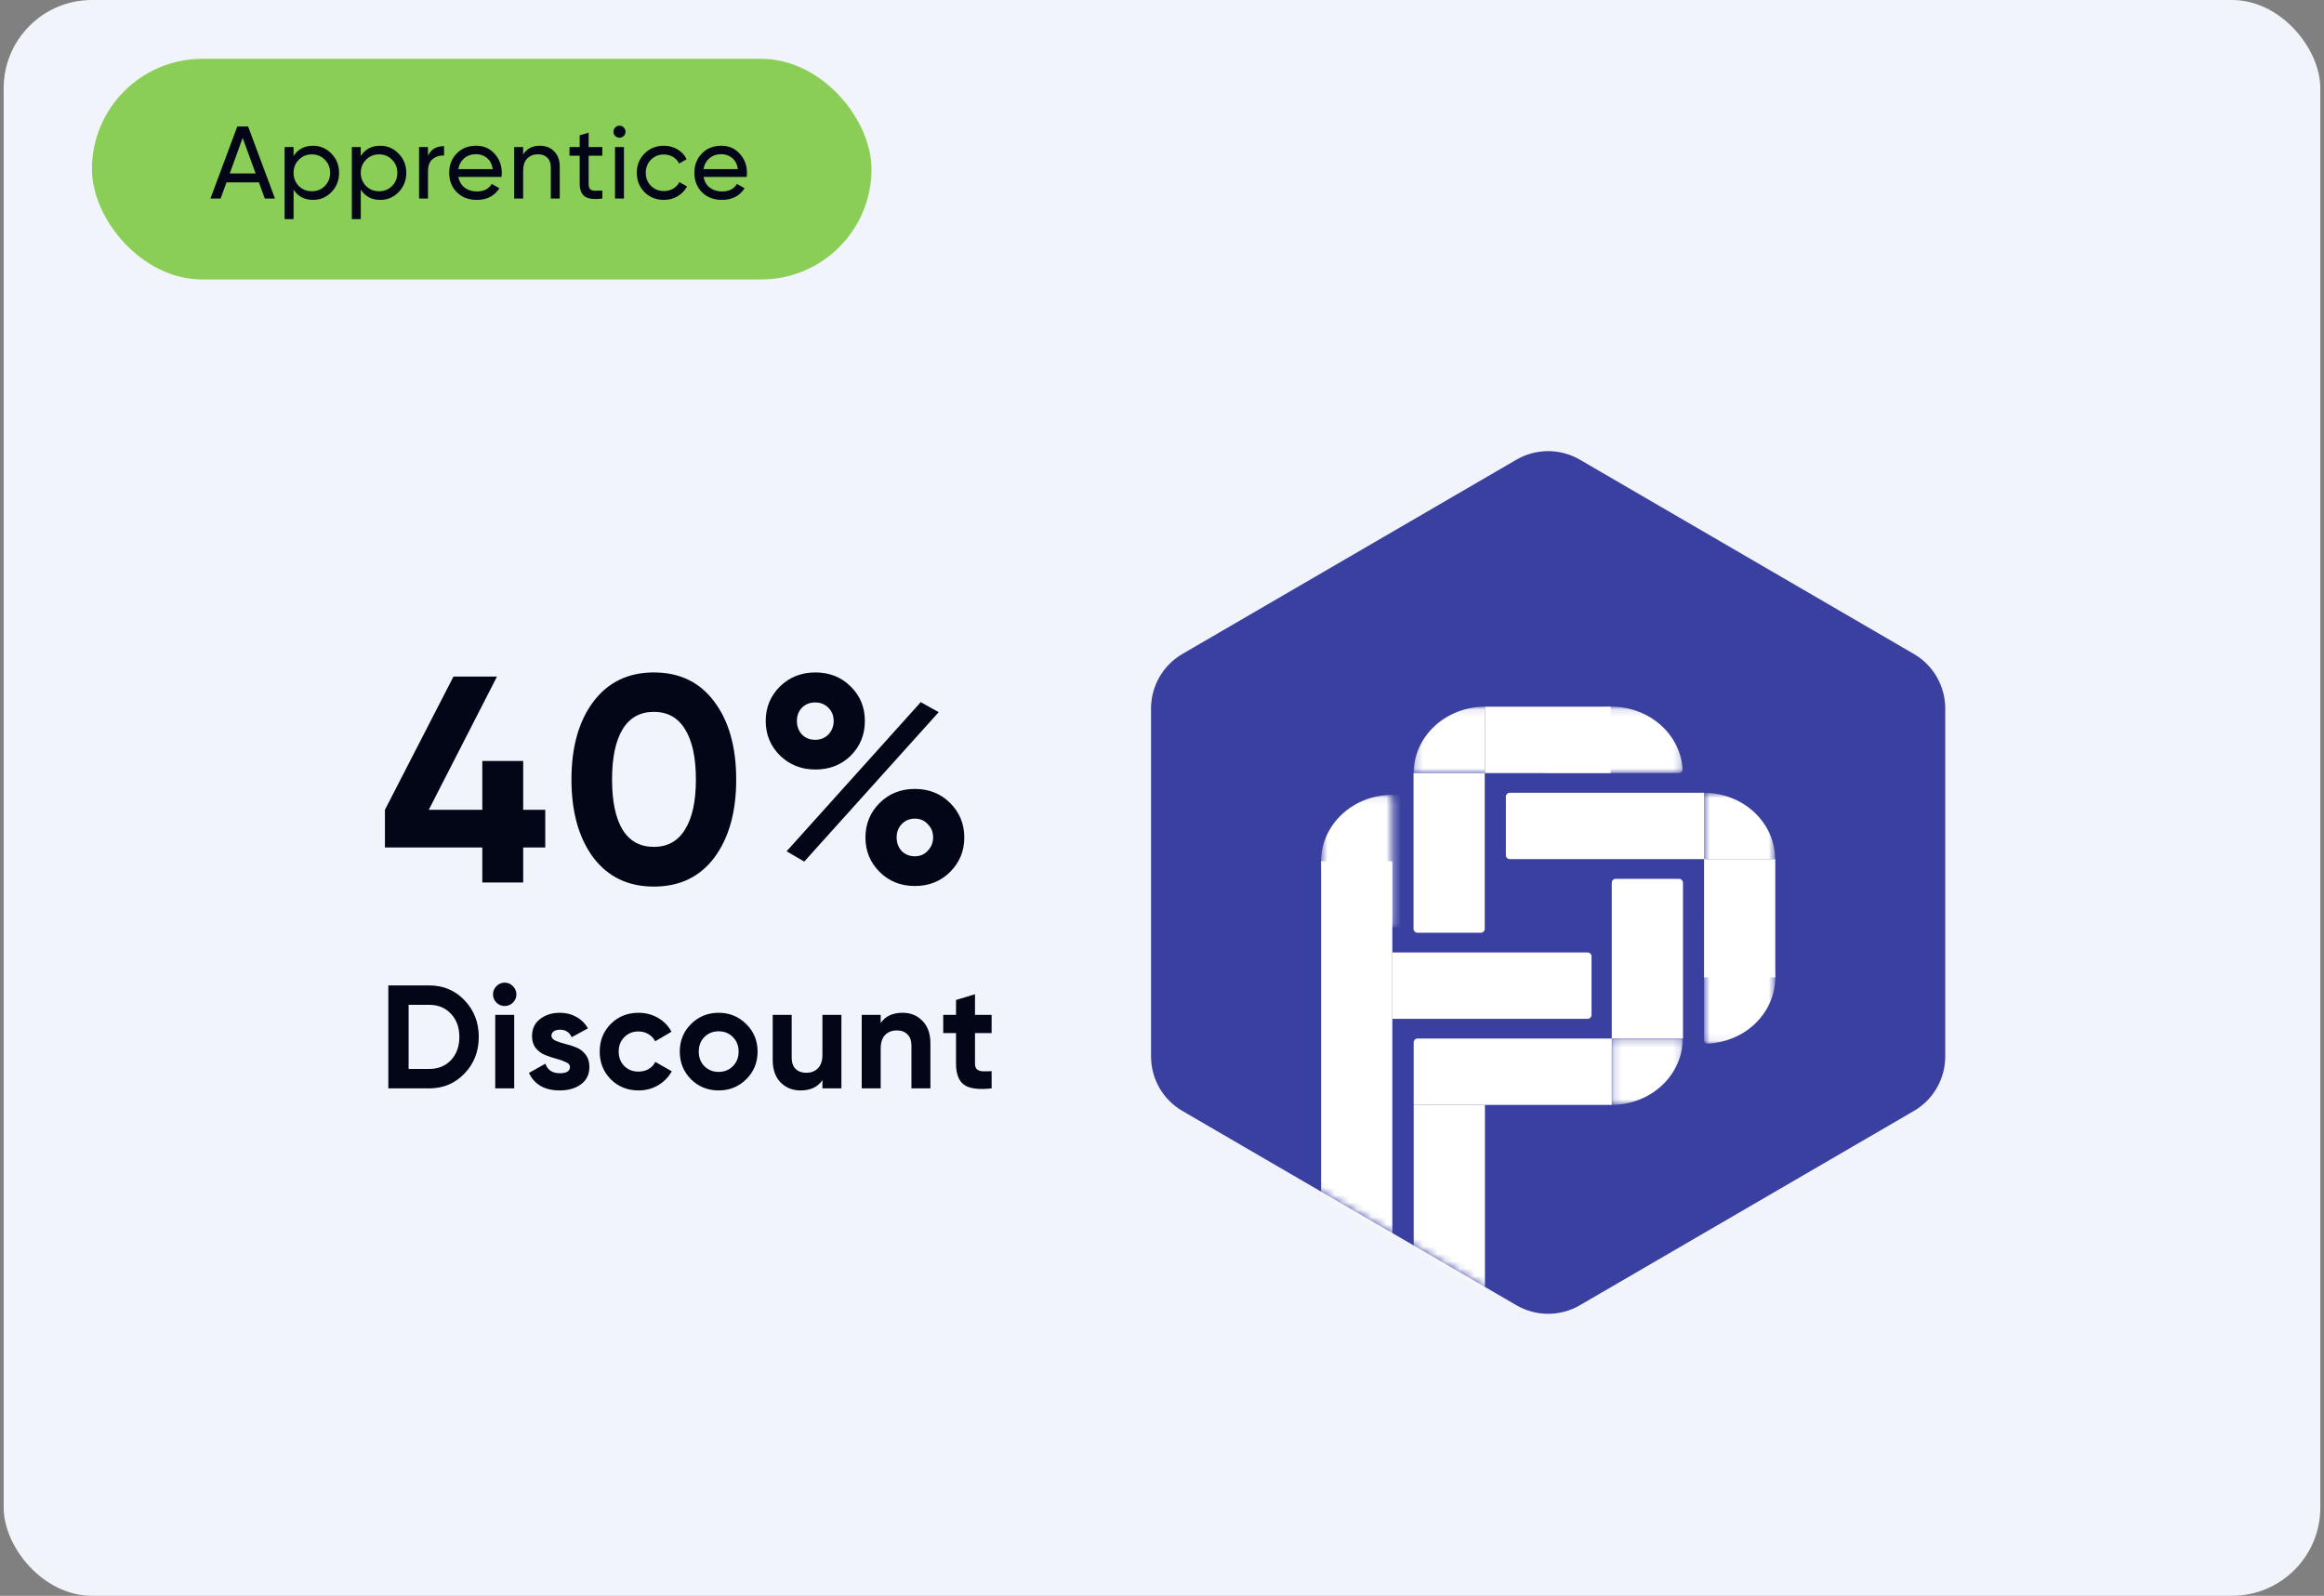 <svg width="316" height="217" viewBox="0 0 316 217" fill="none" xmlns="http://www.w3.org/2000/svg">
<rect x="0" y="0" width="316" height="217" fill="#808080" stroke="none"/>
<rect x="0.5" width="315" height="217" rx="12" fill="#F2F4FC"/>
<path d="M74.14 110.12V115.24H71.14V120H65.58V115.24H52.34V110.12L61.66 92H67.58L58.3 110.12H65.58V103.48H71.14V110.12H74.14ZM88.903 120.56C85.41 120.56 82.663 119.24 80.663 116.6C78.69 113.933 77.703 110.4 77.703 106C77.703 101.6 78.69 98.08 80.663 95.44C82.663 92.773 85.41 91.44 88.903 91.44C92.423 91.44 95.17 92.773 97.143 95.44C99.117 98.08 100.103 101.6 100.103 106C100.103 110.4 99.117 113.933 97.143 116.6C95.17 119.24 92.423 120.56 88.903 120.56ZM84.663 112.84C85.623 114.387 87.037 115.16 88.903 115.16C90.77 115.16 92.183 114.373 93.143 112.8C94.13 111.227 94.623 108.96 94.623 106C94.623 103.013 94.13 100.733 93.143 99.16C92.183 97.587 90.77 96.8 88.903 96.8C87.037 96.8 85.623 97.587 84.663 99.16C83.703 100.733 83.223 103.013 83.223 106C83.223 108.987 83.703 111.267 84.663 112.84ZM115.677 102.76C114.397 104.013 112.797 104.64 110.877 104.64C108.957 104.64 107.344 104 106.037 102.72C104.757 101.44 104.117 99.88 104.117 98.04C104.117 96.2 104.757 94.64 106.037 93.36C107.344 92.08 108.957 91.44 110.877 91.44C112.797 91.44 114.397 92.08 115.677 93.36C116.957 94.613 117.597 96.173 117.597 98.04C117.597 99.907 116.957 101.48 115.677 102.76ZM106.957 115.76L125.197 95.48L127.637 96.84L109.357 117.16L106.957 115.76ZM109.037 99.88C109.517 100.36 110.117 100.6 110.837 100.6C111.557 100.6 112.157 100.36 112.637 99.88C113.117 99.373 113.357 98.76 113.357 98.04C113.357 97.32 113.117 96.72 112.637 96.24C112.157 95.76 111.557 95.52 110.837 95.52C110.117 95.52 109.517 95.76 109.037 96.24C108.584 96.72 108.357 97.32 108.357 98.04C108.357 98.76 108.584 99.373 109.037 99.88ZM129.197 118.56C127.917 119.84 126.317 120.48 124.397 120.48C122.477 120.48 120.877 119.84 119.597 118.56C118.317 117.28 117.677 115.72 117.677 113.88C117.677 112.04 118.317 110.48 119.597 109.2C120.877 107.92 122.477 107.28 124.397 107.28C126.317 107.28 127.917 107.92 129.197 109.2C130.477 110.48 131.117 112.04 131.117 113.88C131.117 115.72 130.477 117.28 129.197 118.56ZM122.597 115.72C123.077 116.2 123.677 116.44 124.397 116.44C125.117 116.44 125.704 116.187 126.157 115.68C126.637 115.173 126.877 114.573 126.877 113.88C126.877 113.16 126.637 112.56 126.157 112.08C125.704 111.573 125.117 111.32 124.397 111.32C123.677 111.32 123.077 111.573 122.597 112.08C122.144 112.56 121.917 113.16 121.917 113.88C121.917 114.6 122.144 115.213 122.597 115.72ZM58.36 134C60.28 134 61.88 134.673 63.16 136.02C64.453 137.367 65.1 139.027 65.1 141C65.1 142.973 64.453 144.633 63.16 145.98C61.88 147.327 60.28 148 58.36 148H52.8V134H58.36ZM58.36 145.36C59.573 145.36 60.56 144.96 61.32 144.16C62.08 143.347 62.46 142.293 62.46 141C62.46 139.707 62.08 138.66 61.32 137.86C60.56 137.047 59.573 136.64 58.36 136.64H55.56V145.36H58.36ZM68.618 136.8C68.191 136.8 67.818 136.647 67.498 136.34C67.191 136.02 67.038 135.647 67.038 135.22C67.038 134.793 67.191 134.42 67.498 134.1C67.818 133.78 68.191 133.62 68.618 133.62C69.058 133.62 69.431 133.78 69.738 134.1C70.058 134.42 70.218 134.793 70.218 135.22C70.218 135.647 70.058 136.02 69.738 136.34C69.431 136.647 69.058 136.8 68.618 136.8ZM67.338 148V138H69.918V148H67.338ZM74.981 140.84C74.981 141.107 75.154 141.327 75.501 141.5C75.861 141.66 76.294 141.807 76.801 141.94C77.308 142.06 77.814 142.22 78.321 142.42C78.828 142.607 79.254 142.927 79.601 143.38C79.961 143.833 80.141 144.4 80.141 145.08C80.141 146.107 79.754 146.9 78.981 147.46C78.221 148.007 77.268 148.28 76.121 148.28C74.068 148.28 72.668 147.487 71.921 145.9L74.161 144.64C74.454 145.507 75.108 145.94 76.121 145.94C77.041 145.94 77.501 145.653 77.501 145.08C77.501 144.813 77.321 144.6 76.961 144.44C76.614 144.267 76.188 144.113 75.681 143.98C75.174 143.847 74.668 143.68 74.161 143.48C73.654 143.28 73.221 142.967 72.861 142.54C72.514 142.1 72.341 141.553 72.341 140.9C72.341 139.913 72.701 139.14 73.421 138.58C74.154 138.007 75.061 137.72 76.141 137.72C76.954 137.72 77.694 137.907 78.361 138.28C79.028 138.64 79.554 139.16 79.941 139.84L77.741 141.04C77.421 140.36 76.888 140.02 76.141 140.02C75.808 140.02 75.528 140.093 75.301 140.24C75.088 140.387 74.981 140.587 74.981 140.84ZM86.824 148.28C85.317 148.28 84.057 147.773 83.044 146.76C82.044 145.747 81.544 144.493 81.544 143C81.544 141.507 82.044 140.253 83.044 139.24C84.057 138.227 85.317 137.72 86.824 137.72C87.797 137.72 88.684 137.953 89.484 138.42C90.284 138.887 90.89 139.513 91.304 140.3L89.084 141.6C88.884 141.187 88.577 140.86 88.164 140.62C87.764 140.38 87.31 140.26 86.804 140.26C86.03 140.26 85.39 140.52 84.884 141.04C84.377 141.547 84.124 142.2 84.124 143C84.124 143.787 84.377 144.44 84.884 144.96C85.39 145.467 86.03 145.72 86.804 145.72C87.324 145.72 87.784 145.607 88.184 145.38C88.597 145.14 88.904 144.813 89.104 144.4L91.344 145.68C90.904 146.467 90.284 147.1 89.484 147.58C88.684 148.047 87.797 148.28 86.824 148.28ZM101.472 146.76C100.445 147.773 99.192 148.28 97.712 148.28C96.232 148.28 94.978 147.773 93.952 146.76C92.939 145.733 92.432 144.48 92.432 143C92.432 141.52 92.939 140.273 93.952 139.26C94.978 138.233 96.232 137.72 97.712 137.72C99.192 137.72 100.445 138.233 101.472 139.26C102.499 140.273 103.012 141.52 103.012 143C103.012 144.48 102.499 145.733 101.472 146.76ZM95.772 144.98C96.292 145.5 96.939 145.76 97.712 145.76C98.485 145.76 99.132 145.5 99.652 144.98C100.172 144.46 100.432 143.8 100.432 143C100.432 142.2 100.172 141.54 99.652 141.02C99.132 140.5 98.485 140.24 97.712 140.24C96.939 140.24 96.292 140.5 95.772 141.02C95.265 141.54 95.012 142.2 95.012 143C95.012 143.8 95.265 144.46 95.772 144.98ZM111.827 138H114.407V148H111.827V146.88C111.2 147.813 110.207 148.28 108.847 148.28C107.754 148.28 106.847 147.913 106.127 147.18C105.42 146.447 105.067 145.433 105.067 144.14V138H107.647V143.82C107.647 144.487 107.827 145 108.187 145.36C108.547 145.707 109.027 145.88 109.627 145.88C110.294 145.88 110.827 145.673 111.227 145.26C111.627 144.847 111.827 144.227 111.827 143.4V138ZM122.73 137.72C123.823 137.72 124.723 138.087 125.43 138.82C126.15 139.553 126.51 140.567 126.51 141.86V148H123.93V142.18C123.93 141.513 123.75 141.007 123.39 140.66C123.03 140.3 122.55 140.12 121.95 140.12C121.283 140.12 120.75 140.327 120.35 140.74C119.95 141.153 119.75 141.773 119.75 142.6V148H117.17V138H119.75V139.12C120.377 138.187 121.37 137.72 122.73 137.72ZM134.833 140.48H132.573V144.64C132.573 144.987 132.659 145.24 132.833 145.4C133.006 145.56 133.259 145.653 133.593 145.68C133.926 145.693 134.339 145.687 134.833 145.66V148C133.059 148.2 131.806 148.033 131.073 147.5C130.353 146.967 129.993 146.013 129.993 144.64V140.48H128.253V138H129.993V135.98L132.573 135.2V138H134.833V140.48Z" fill="#020617"/>
<path d="M206.193 62.508C208.858 60.958 212.15 60.958 214.815 62.508L260.237 88.93C262.876 90.466 264.499 93.288 264.499 96.341V143.659C264.499 146.712 262.876 149.534 260.237 151.069L214.815 177.492C212.15 179.042 208.858 179.042 206.193 177.492L160.771 151.069C158.132 149.534 156.509 146.712 156.509 143.659V96.341C156.509 93.288 158.132 90.466 160.771 88.93L206.193 62.508Z" fill="#3940A0"/>
<mask id="mask0_1_29422" style="mask-type:alpha" maskUnits="userSpaceOnUse" x="156" y="61" width="109" height="118">
<path d="M206.184 62.508C208.849 60.958 212.141 60.958 214.806 62.508L260.228 88.93C262.867 90.466 264.49 93.288 264.49 96.341V143.659C264.49 146.712 262.867 149.534 260.228 151.069L214.806 177.492C212.141 179.042 208.849 179.042 206.184 177.492L160.762 151.069C158.124 149.534 156.5 146.712 156.5 143.659V96.341C156.5 93.288 158.124 90.466 160.762 88.93L206.184 62.508Z" fill="#C4C4C4"/>
</mask>
<g mask="url(#mask0_1_29422)">
<rect x="179.633" y="117.111" width="9.685" height="55.699" fill="white"/>
<mask id="mask1_1_29422" style="mask-type:alpha" maskUnits="userSpaceOnUse" x="192" y="96" width="20" height="10">
<rect x="211.593" y="96.099" width="9.025" height="19.37" transform="rotate(90 211.593 96.099)" fill="#CD6767"/>
</mask>
<g mask="url(#mask1_1_29422)">
<path d="M192.222 105.124C192.222 103.939 192.473 102.765 192.96 101.67C193.446 100.576 194.16 99.581 195.059 98.743C195.958 97.905 197.026 97.24 198.201 96.786C199.376 96.333 200.636 96.099 201.907 96.099L201.907 105.124L192.222 105.124Z" fill="white"/>
</g>
<mask id="mask2_1_29422" style="mask-type:alpha" maskUnits="userSpaceOnUse" x="209" y="96" width="20" height="10">
<rect x="228.807" y="96.099" width="9.025" height="19.37" rx="0.536" transform="rotate(90 228.807 96.099)" fill="#CD6767"/>
</mask>
<g mask="url(#mask2_1_29422)">
<path d="M209.973 105.124C209.677 105.124 209.435 104.884 209.454 104.588C209.594 102.39 210.593 100.308 212.274 98.743C214.09 97.05 216.554 96.099 219.122 96.099C221.691 96.099 224.154 97.05 225.971 98.743C227.651 100.308 228.65 102.39 228.79 104.588C228.809 104.884 228.568 105.124 228.272 105.124L219.122 105.124L209.973 105.124Z" fill="white"/>
</g>
<path d="M215.87 129.519C216.166 129.519 216.406 129.758 216.406 130.054L216.406 138.007C216.406 138.303 216.166 138.543 215.87 138.543L189.318 138.543L189.318 129.519L215.87 129.519Z" fill="white"/>
<path d="M228.84 141.223L219.155 141.223L219.155 120.043C219.155 119.747 219.394 119.507 219.69 119.507L228.304 119.507C228.6 119.507 228.84 119.747 228.84 120.043L228.84 141.223Z" fill="white"/>
<path d="M192.201 105.12L201.886 105.12L201.886 126.3C201.886 126.596 201.646 126.836 201.35 126.836L192.737 126.836C192.441 126.836 192.201 126.596 192.201 126.3L192.201 105.12Z" fill="white"/>
<path d="M231.693 107.804L231.693 116.828L205.292 116.828C204.996 116.828 204.756 116.588 204.756 116.293L204.756 108.34C204.756 108.044 204.996 107.804 205.292 107.804L231.693 107.804Z" fill="white"/>
<path d="M219.157 141.223L219.157 150.247L192.22 150.247L192.22 141.758C192.22 141.463 192.46 141.223 192.756 141.223L219.157 141.223Z" fill="white"/>
<rect x="219.005" y="96.099" width="9.025" height="17.1" transform="rotate(90 219.005 96.099)" fill="white"/>
<mask id="mask3_1_29422" style="mask-type:alpha" maskUnits="userSpaceOnUse" x="231" y="107" width="11" height="19">
<rect x="241.364" y="125.854" width="9.685" height="18.049" transform="rotate(-180 241.364 125.854)" fill="#CD6767"/>
</mask>
<g mask="url(#mask3_1_29422)">
<path d="M231.679 107.804C234.248 107.804 236.711 108.755 238.527 110.448C240.344 112.14 241.364 114.436 241.364 116.829L231.679 116.829L231.679 107.804Z" fill="white"/>
</g>
<mask id="mask4_1_29422" style="mask-type:alpha" maskUnits="userSpaceOnUse" x="231" y="123" width="11" height="19">
<rect x="241.39" y="141.929" width="9.685" height="18.049" rx="0.536" transform="rotate(-180 241.39 141.929)" fill="#CD6767"/>
</mask>
<g mask="url(#mask4_1_29422)">
<path d="M231.705 124.415C231.705 124.12 231.945 123.878 232.241 123.893C234.614 124.016 236.864 124.948 238.554 126.523C240.37 128.215 241.39 130.511 241.39 132.904C241.39 135.298 240.37 137.593 238.554 139.286C236.864 140.86 234.614 141.793 232.241 141.915C231.945 141.93 231.705 141.689 231.705 141.393L231.705 132.904L231.705 124.415Z" fill="white"/>
</g>
<rect x="241.39" y="132.903" width="9.685" height="16.075" transform="rotate(-180 241.39 132.903)" fill="white"/>
<path d="M192.224 150.247H201.91V178.477C201.91 178.773 201.67 179.013 201.374 179.013H192.76C192.464 179.013 192.224 178.773 192.224 178.477V150.247Z" fill="white"/>
<mask id="mask5_1_29422" style="mask-type:alpha" maskUnits="userSpaceOnUse" x="179" y="108" width="11" height="19">
<rect x="179.633" y="108.088" width="9.685" height="18.049" rx="0.536" fill="#CD6767"/>
</mask>
<g mask="url(#mask5_1_29422)">
<ellipse cx="189.318" cy="117.113" rx="9.685" ry="9.025" fill="white"/>
</g>
<mask id="mask6_1_29422" style="mask-type:alpha" maskUnits="userSpaceOnUse" x="219" y="141" width="10" height="10">
<rect x="219.157" y="150.247" width="9.025" height="9.685" transform="rotate(-90 219.157 150.247)" fill="#CD6767"/>
</mask>
<g mask="url(#mask6_1_29422)">
<path d="M228.808 141.222C228.808 142.408 228.557 143.581 228.07 144.676C227.584 145.771 226.87 146.766 225.971 147.604C225.072 148.442 224.004 149.107 222.829 149.56C221.654 150.014 220.394 150.247 219.122 150.247L219.122 141.222L228.808 141.222Z" fill="white"/>
</g>
</g>
<rect x="12.5" y="8" width="106" height="30" rx="15" fill="#8BCE57"/>
<path d="M36.004 27L35.206 24.802H30.796L29.998 27H28.612L32.266 17.2H33.736L37.39 27H36.004ZM31.244 23.584H34.758L32.994 18.754L31.244 23.584ZM42.564 19.818C43.544 19.818 44.379 20.177 45.07 20.896C45.761 21.605 46.106 22.473 46.106 23.5C46.106 24.527 45.761 25.399 45.07 26.118C44.379 26.827 43.544 27.182 42.564 27.182C41.407 27.182 40.525 26.72 39.918 25.796V29.8H38.7V20H39.918V21.204C40.525 20.28 41.407 19.818 42.564 19.818ZM42.41 26.006C43.11 26.006 43.698 25.768 44.174 25.292C44.65 24.807 44.888 24.209 44.888 23.5C44.888 22.791 44.65 22.198 44.174 21.722C43.698 21.237 43.11 20.994 42.41 20.994C41.701 20.994 41.108 21.237 40.632 21.722C40.156 22.198 39.918 22.791 39.918 23.5C39.918 24.209 40.156 24.807 40.632 25.292C41.108 25.768 41.701 26.006 42.41 26.006ZM51.703 19.818C52.684 19.818 53.519 20.177 54.209 20.896C54.9 21.605 55.245 22.473 55.245 23.5C55.245 24.527 54.9 25.399 54.209 26.118C53.519 26.827 52.684 27.182 51.703 27.182C50.546 27.182 49.664 26.72 49.057 25.796V29.8H47.84V20H49.057V21.204C49.664 20.28 50.546 19.818 51.703 19.818ZM51.55 26.006C52.249 26.006 52.837 25.768 53.313 25.292C53.789 24.807 54.028 24.209 54.028 23.5C54.028 22.791 53.789 22.198 53.313 21.722C52.837 21.237 52.249 20.994 51.55 20.994C50.84 20.994 50.248 21.237 49.772 21.722C49.295 22.198 49.057 22.791 49.057 23.5C49.057 24.209 49.295 24.807 49.772 25.292C50.248 25.768 50.84 26.006 51.55 26.006ZM58.197 21.176C58.598 20.308 59.326 19.874 60.381 19.874V21.148C59.783 21.12 59.27 21.279 58.841 21.624C58.411 21.969 58.197 22.525 58.197 23.29V27H56.979V20H58.197V21.176ZM62.324 24.06C62.445 24.685 62.73 25.171 63.178 25.516C63.635 25.861 64.195 26.034 64.858 26.034C65.782 26.034 66.454 25.693 66.874 25.012L67.91 25.6C67.228 26.655 66.202 27.182 64.83 27.182C63.719 27.182 62.814 26.837 62.114 26.146C61.423 25.446 61.078 24.564 61.078 23.5C61.078 22.445 61.418 21.568 62.1 20.868C62.781 20.168 63.663 19.818 64.746 19.818C65.772 19.818 66.608 20.182 67.252 20.91C67.905 21.629 68.232 22.497 68.232 23.514C68.232 23.691 68.218 23.873 68.19 24.06H62.324ZM64.746 20.966C64.092 20.966 63.551 21.153 63.122 21.526C62.692 21.89 62.426 22.38 62.324 22.996H67C66.897 22.333 66.636 21.829 66.216 21.484C65.796 21.139 65.306 20.966 64.746 20.966ZM73.398 19.818C74.219 19.818 74.877 20.079 75.372 20.602C75.867 21.115 76.114 21.815 76.114 22.702V27H74.896V22.772C74.896 22.203 74.742 21.764 74.434 21.456C74.126 21.139 73.701 20.98 73.16 20.98C72.553 20.98 72.063 21.171 71.69 21.554C71.317 21.927 71.13 22.506 71.13 23.29V27H69.912V20H71.13V21.008C71.625 20.215 72.381 19.818 73.398 19.818ZM81.902 21.176H80.04V24.97C80.04 25.315 80.106 25.563 80.236 25.712C80.376 25.852 80.586 25.927 80.866 25.936C81.146 25.936 81.492 25.927 81.902 25.908V27C80.838 27.14 80.059 27.056 79.564 26.748C79.07 26.431 78.822 25.838 78.822 24.97V21.176H77.436V20H78.822V18.404L80.04 18.04V20H81.902V21.176ZM84.24 18.726C84.007 18.726 83.811 18.647 83.652 18.488C83.494 18.329 83.414 18.138 83.414 17.914C83.414 17.69 83.494 17.499 83.652 17.34C83.811 17.172 84.007 17.088 84.24 17.088C84.464 17.088 84.656 17.172 84.814 17.34C84.973 17.499 85.052 17.69 85.052 17.914C85.052 18.138 84.973 18.329 84.814 18.488C84.656 18.647 84.464 18.726 84.24 18.726ZM83.624 27V20H84.842V27H83.624ZM90.27 27.182C89.216 27.182 88.338 26.832 87.638 26.132C86.938 25.423 86.588 24.545 86.588 23.5C86.588 22.455 86.938 21.582 87.638 20.882C88.338 20.173 89.216 19.818 90.27 19.818C90.961 19.818 91.582 19.986 92.132 20.322C92.683 20.649 93.094 21.092 93.364 21.652L92.342 22.24C92.165 21.867 91.89 21.568 91.516 21.344C91.152 21.12 90.737 21.008 90.27 21.008C89.57 21.008 88.982 21.246 88.506 21.722C88.04 22.198 87.806 22.791 87.806 23.5C87.806 24.2 88.04 24.788 88.506 25.264C88.982 25.74 89.57 25.978 90.27 25.978C90.737 25.978 91.157 25.871 91.53 25.656C91.904 25.432 92.188 25.133 92.384 24.76L93.42 25.362C93.122 25.913 92.692 26.356 92.132 26.692C91.572 27.019 90.952 27.182 90.27 27.182ZM95.661 24.06C95.783 24.685 96.067 25.171 96.515 25.516C96.973 25.861 97.533 26.034 98.195 26.034C99.119 26.034 99.791 25.693 100.211 25.012L101.247 25.6C100.566 26.655 99.539 27.182 98.167 27.182C97.057 27.182 96.151 26.837 95.451 26.146C94.761 25.446 94.415 24.564 94.415 23.5C94.415 22.445 94.756 21.568 95.437 20.868C96.119 20.168 97.001 19.818 98.083 19.818C99.11 19.818 99.945 20.182 100.589 20.91C101.243 21.629 101.569 22.497 101.569 23.514C101.569 23.691 101.555 23.873 101.527 24.06H95.661ZM98.083 20.966C97.43 20.966 96.889 21.153 96.459 21.526C96.03 21.89 95.764 22.38 95.661 22.996H100.337C100.235 22.333 99.973 21.829 99.553 21.484C99.133 21.139 98.643 20.966 98.083 20.966Z" fill="#020617"/>
</svg>

